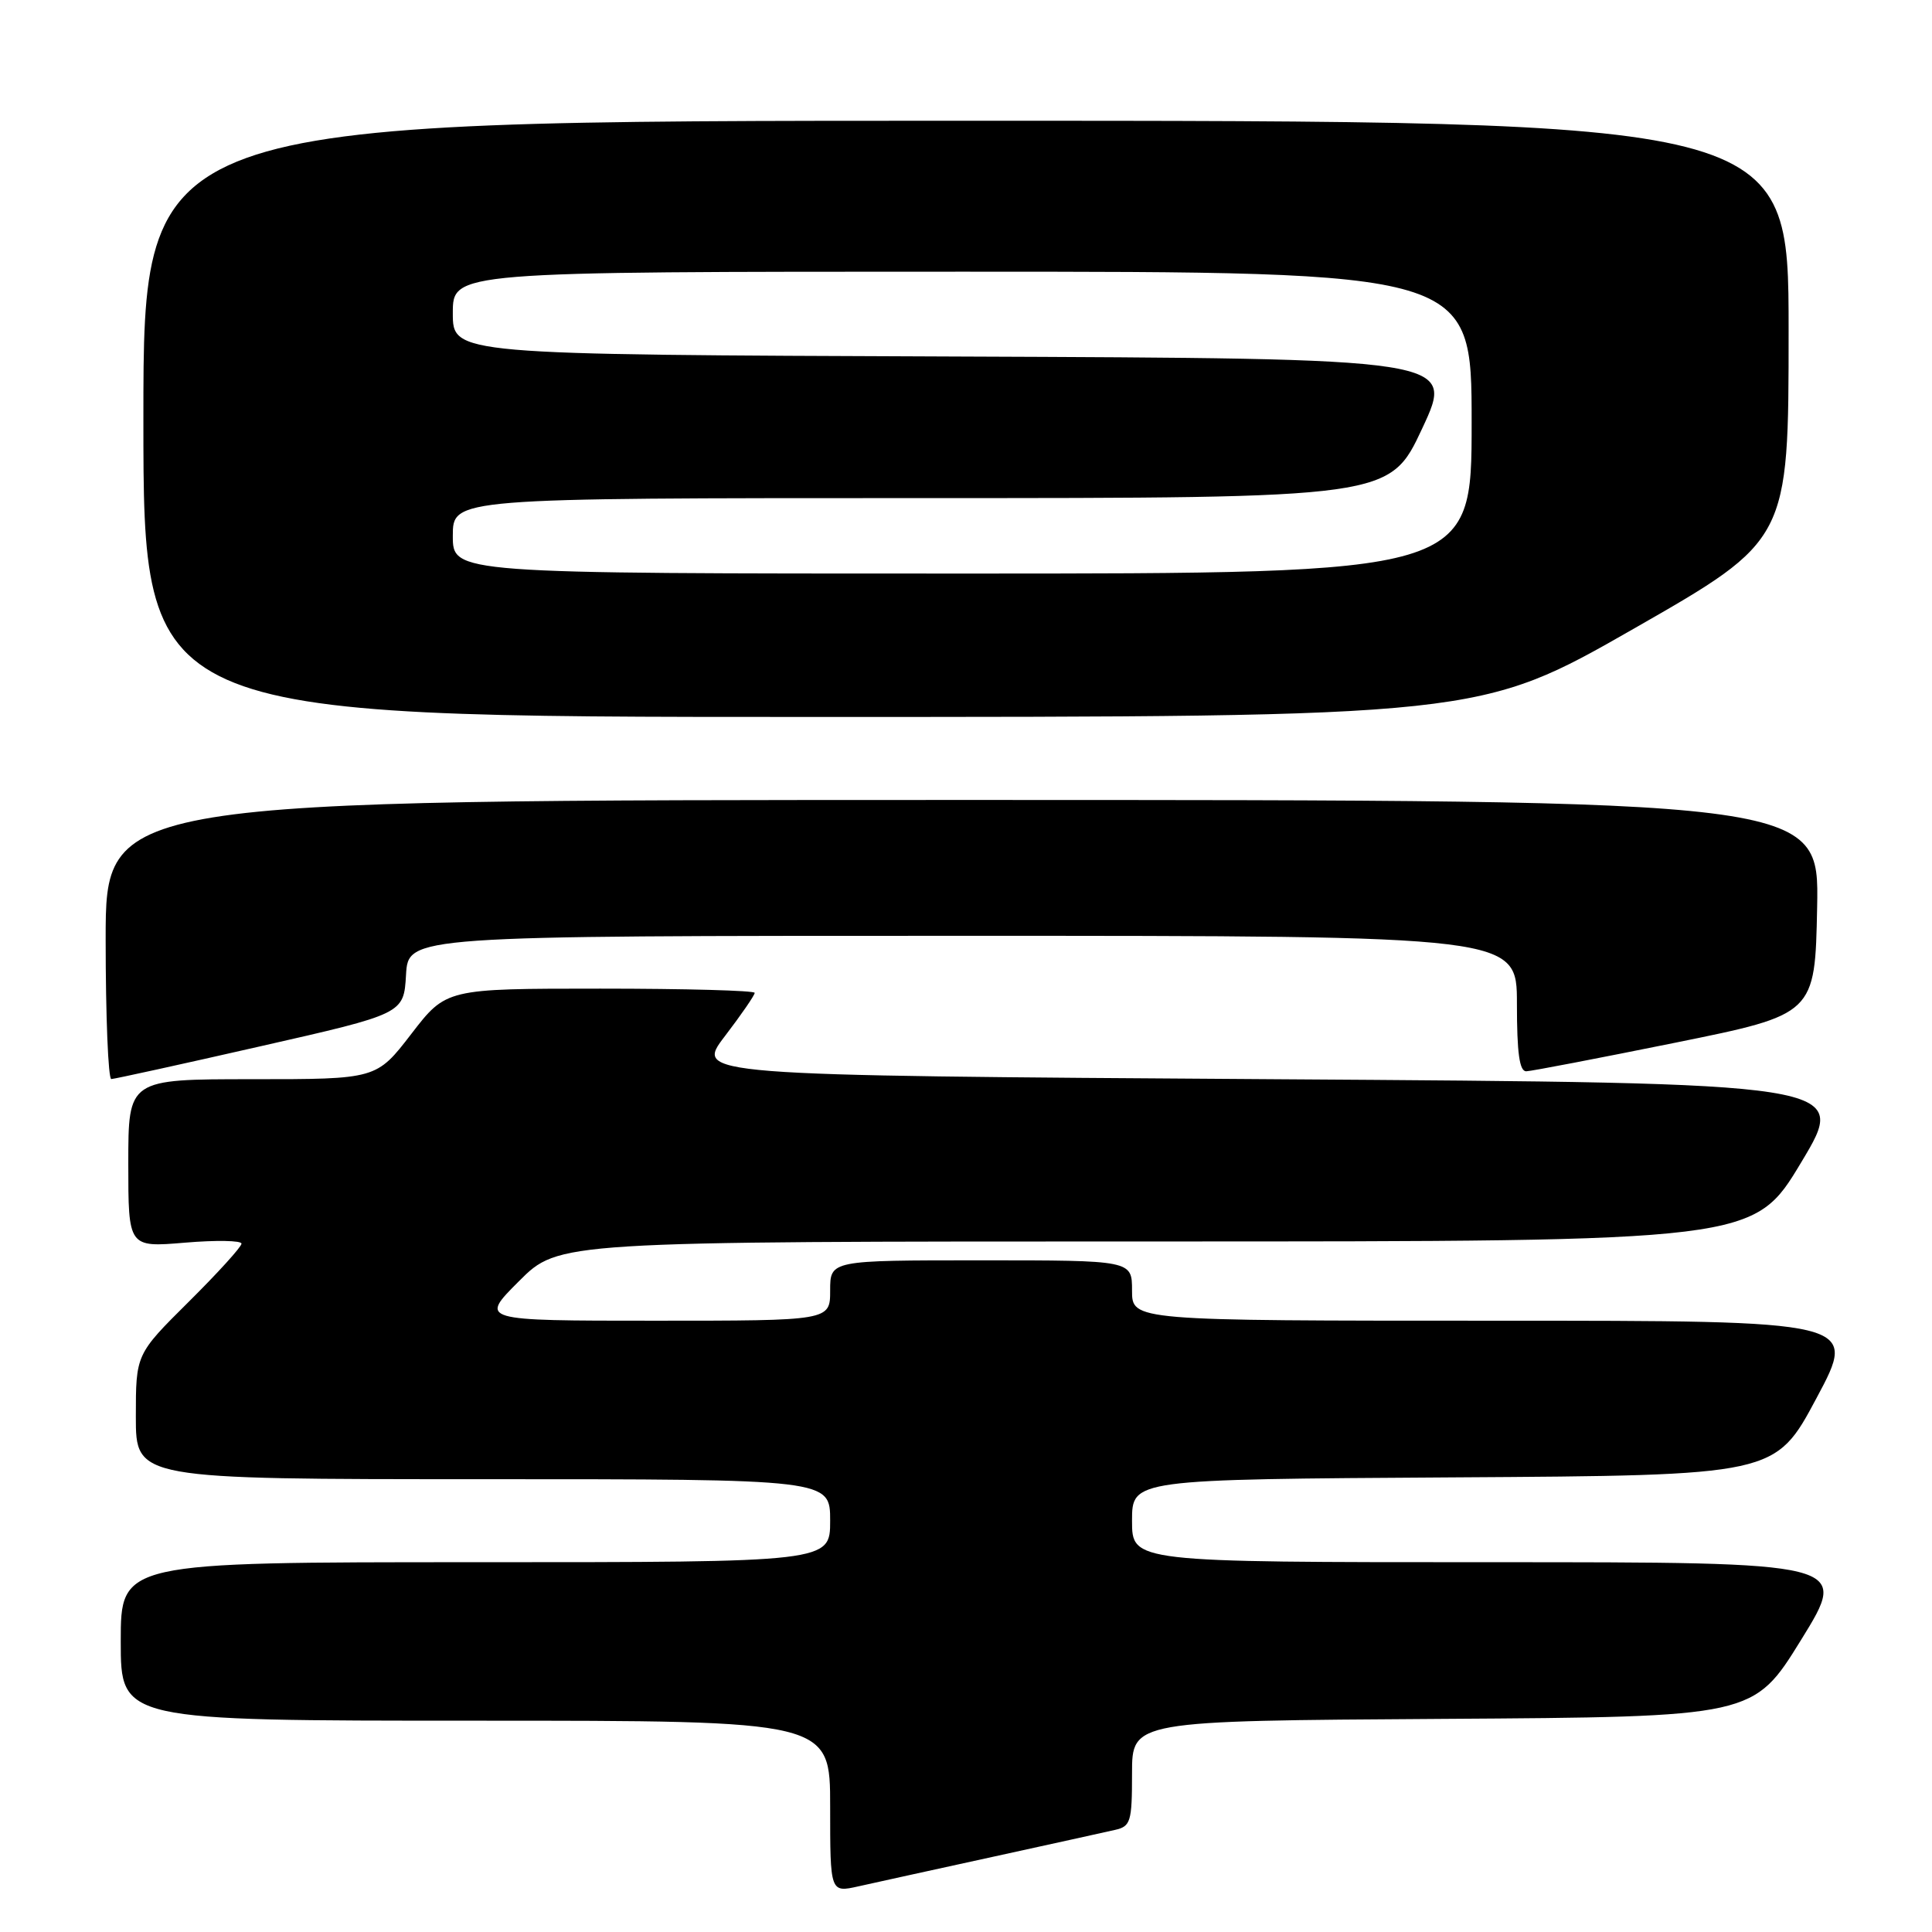 <?xml version="1.0" encoding="UTF-8" standalone="no"?>
<!DOCTYPE svg PUBLIC "-//W3C//DTD SVG 1.1//EN" "http://www.w3.org/Graphics/SVG/1.1/DTD/svg11.dtd" >
<svg xmlns="http://www.w3.org/2000/svg" xmlns:xlink="http://www.w3.org/1999/xlink" version="1.1" viewBox="0 0 256 256">
 <g >
 <path fill="currentColor"
d=" M 131.50 246.05 C 139.20 244.36 146.51 242.76 147.75 242.47 C 149.82 242.00 150.00 241.40 150.00 234.99 C 150.00 228.02 150.00 228.02 191.17 227.76 C 232.35 227.50 232.35 227.50 238.68 217.25 C 245.01 207.00 245.01 207.00 197.51 207.00 C 150.00 207.00 150.00 207.00 150.00 201.51 C 150.00 196.02 150.00 196.02 192.61 195.76 C 235.23 195.50 235.23 195.50 240.70 185.25 C 246.18 175.00 246.18 175.00 198.09 175.00 C 150.00 175.00 150.00 175.00 150.00 171.00 C 150.00 167.00 150.00 167.00 130.00 167.00 C 110.00 167.00 110.00 167.00 110.00 171.00 C 110.00 175.00 110.00 175.00 86.76 175.00 C 63.52 175.00 63.52 175.00 68.78 169.75 C 74.03 164.50 74.03 164.50 153.21 164.50 C 232.38 164.50 232.38 164.50 238.68 154.00 C 244.99 143.50 244.99 143.50 168.54 143.00 C 92.08 142.50 92.08 142.50 96.04 137.31 C 98.22 134.46 100.00 131.87 100.00 131.56 C 100.00 131.25 90.80 131.00 79.56 131.00 C 59.12 131.00 59.12 131.00 54.50 137.00 C 49.88 143.00 49.88 143.00 33.44 143.00 C 17.00 143.00 17.00 143.00 17.00 154.15 C 17.00 165.29 17.00 165.29 24.50 164.66 C 28.62 164.31 32.00 164.37 32.00 164.79 C 32.00 165.21 28.85 168.68 25.00 172.50 C 18.00 179.45 18.00 179.45 18.00 187.72 C 18.00 196.00 18.00 196.00 64.00 196.00 C 110.00 196.00 110.00 196.00 110.00 201.50 C 110.00 207.00 110.00 207.00 63.00 207.00 C 16.00 207.00 16.00 207.00 16.00 217.50 C 16.00 228.00 16.00 228.00 63.00 228.00 C 110.00 228.00 110.00 228.00 110.00 239.39 C 110.00 250.79 110.00 250.79 113.75 249.95 C 115.81 249.49 123.80 247.73 131.50 246.05 Z  M 34.50 138.64 C 53.50 134.33 53.50 134.33 53.80 129.17 C 54.10 124.00 54.10 124.00 127.55 124.00 C 201.00 124.00 201.00 124.00 201.00 133.00 C 201.00 139.56 201.34 141.99 202.25 141.95 C 202.94 141.93 211.82 140.22 222.00 138.16 C 240.50 134.41 240.50 134.41 240.78 120.21 C 241.05 106.00 241.05 106.00 127.53 106.00 C 14.00 106.00 14.00 106.00 14.00 124.50 C 14.00 134.68 14.34 142.99 14.75 142.98 C 15.16 142.97 24.05 141.02 34.50 138.64 Z  M 216.51 83.29 C 237.00 71.57 237.00 71.57 237.00 43.79 C 237.00 16.00 237.00 16.00 128.00 16.00 C 19.00 16.00 19.00 16.00 19.00 55.50 C 19.00 95.00 19.00 95.00 107.51 95.00 C 196.03 95.00 196.03 95.00 216.51 83.29 Z  M 60.00 71.00 C 60.00 66.00 60.00 66.00 122.07 66.00 C 184.14 66.00 184.14 66.00 188.46 56.75 C 192.78 47.50 192.78 47.50 126.39 47.24 C 60.00 46.99 60.00 46.99 60.00 41.49 C 60.00 36.00 60.00 36.00 127.50 36.00 C 195.00 36.00 195.00 36.00 195.00 56.00 C 195.00 76.00 195.00 76.00 127.50 76.00 C 60.00 76.00 60.00 76.00 60.00 71.00 Z "/>
</g>
</svg>